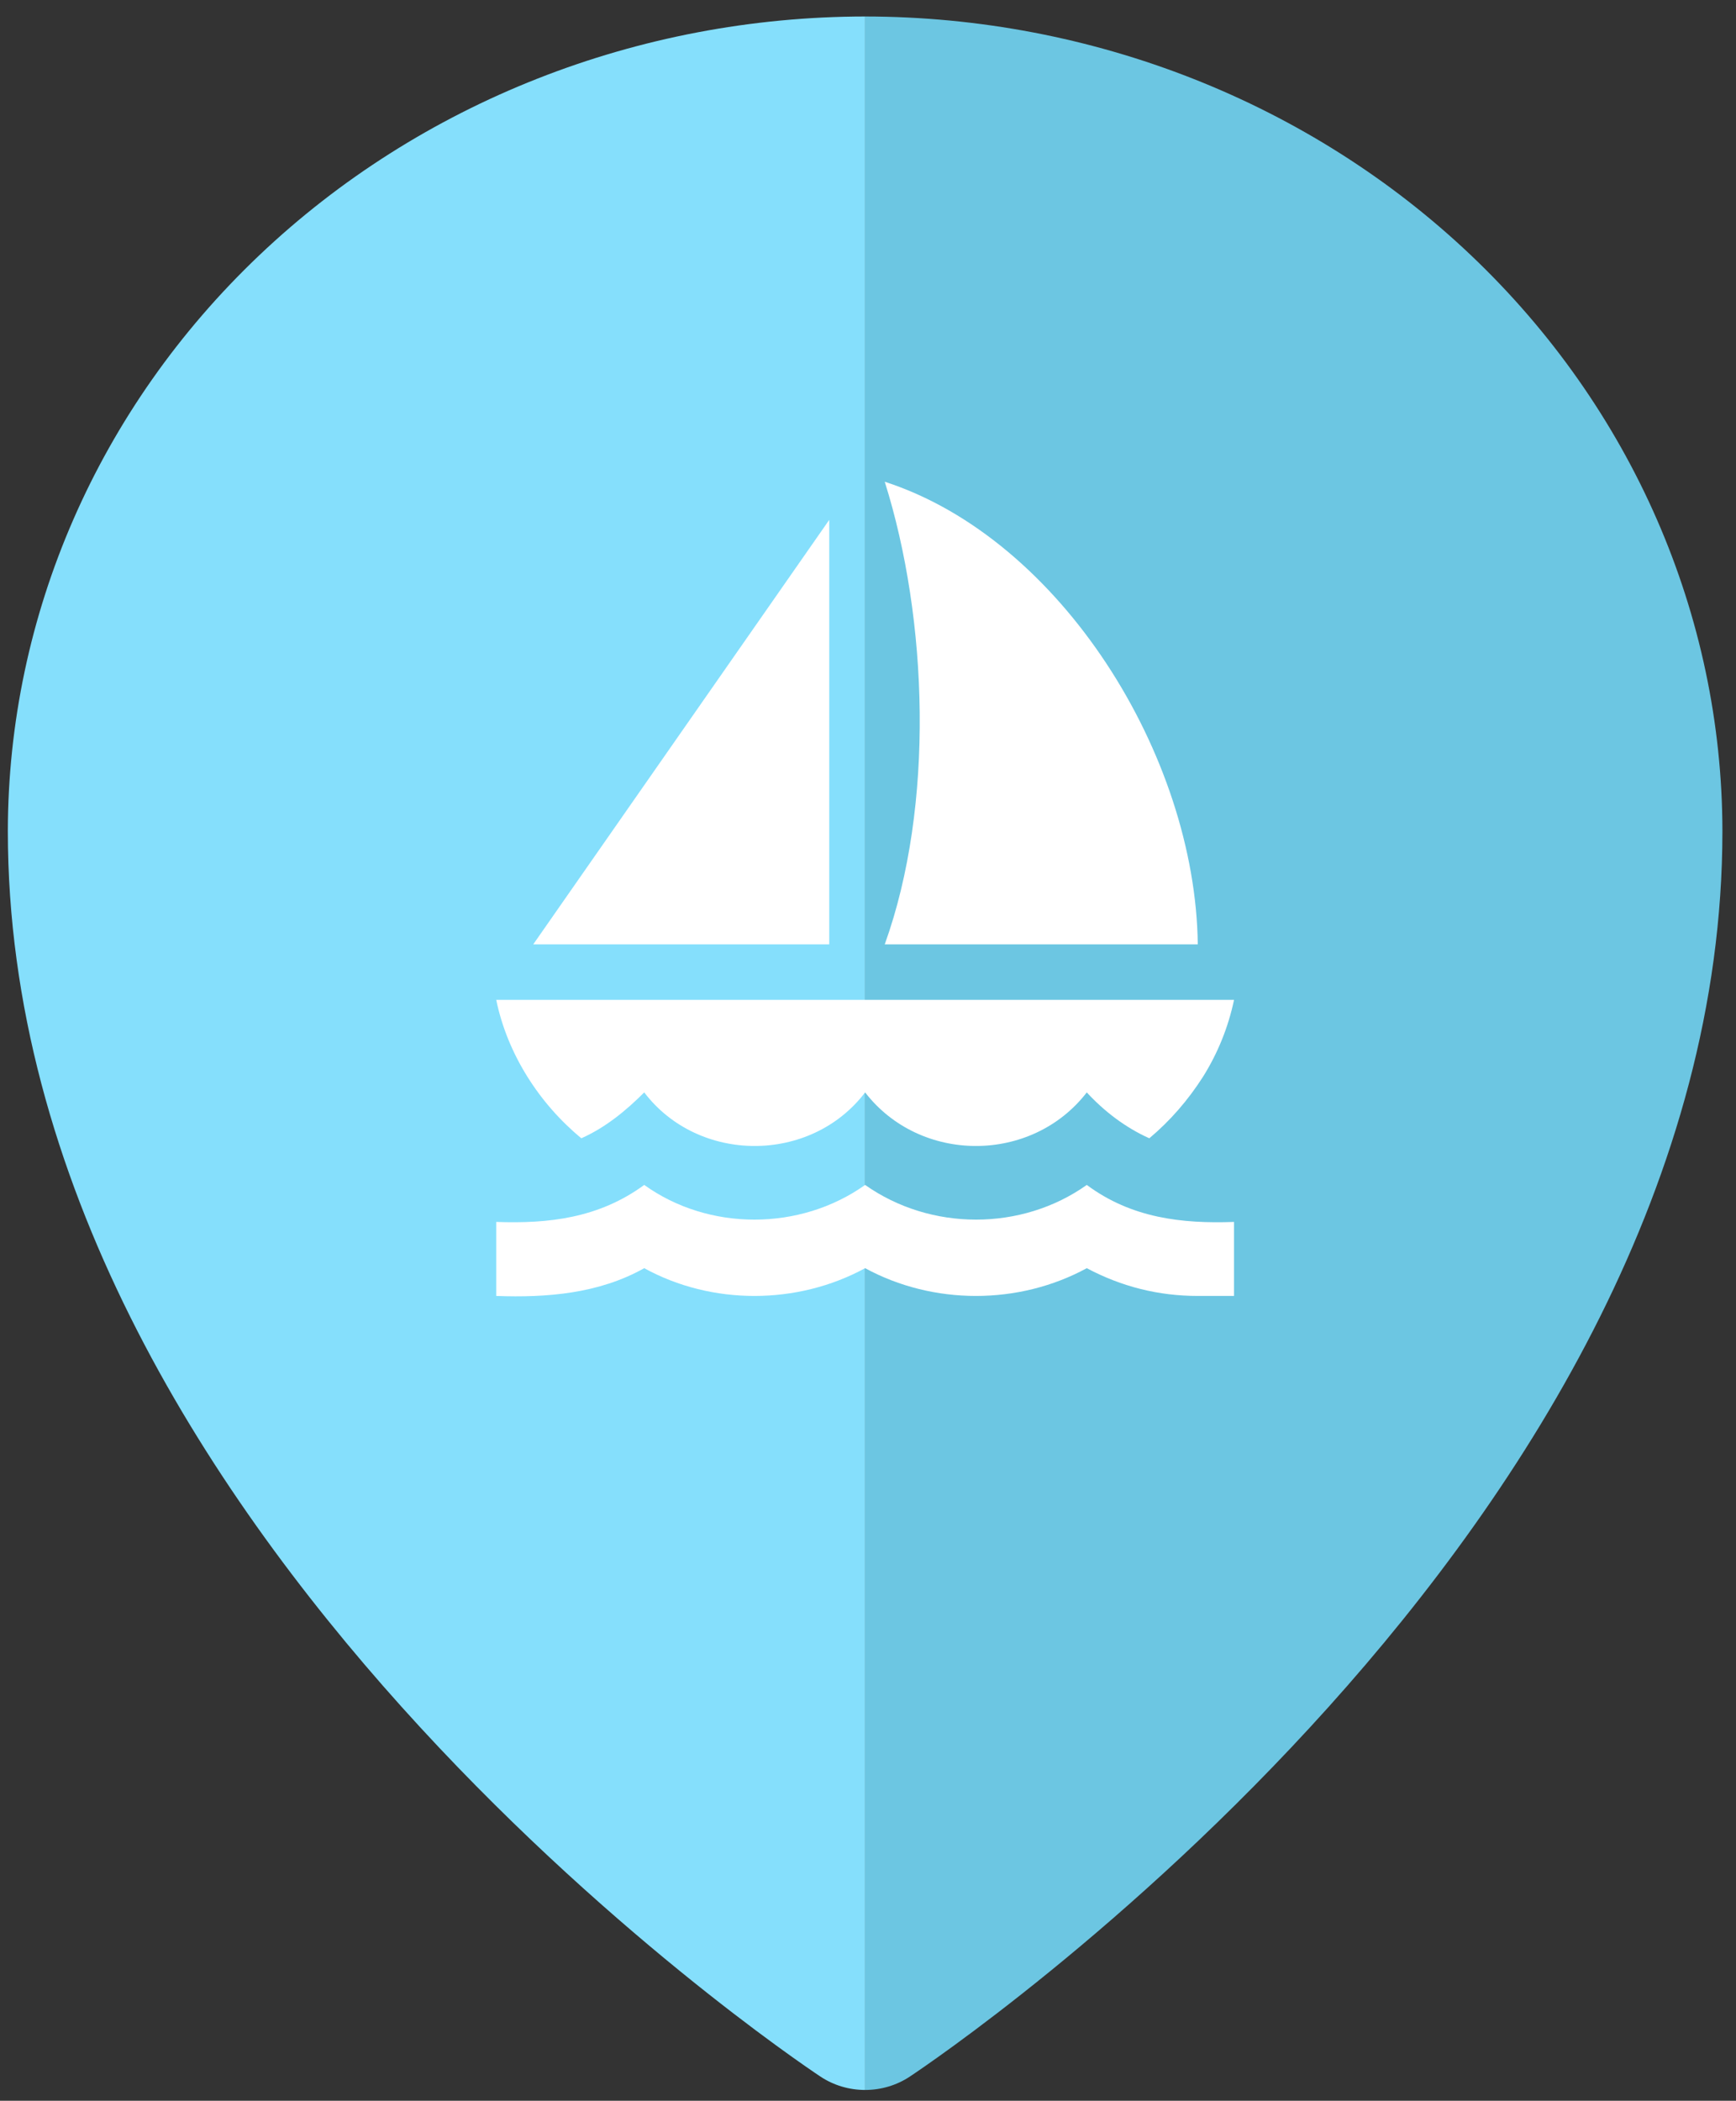 <svg width="81" height="98" viewBox="0 0 81 98" fill="none" xmlns="http://www.w3.org/2000/svg">
<rect x="0" y="0" width="81" height="98" fill="#333333" stroke="none"/>
<path fill-rule="evenodd" clip-rule="evenodd" d="M40.366 0.769C50.971 0.78 61.139 4.787 68.637 11.911C76.136 19.035 80.354 28.694 80.366 38.769C80.366 71.284 44.003 95.842 42.453 96.87C41.841 97.277 41.113 97.495 40.366 97.495L40.366 0.769Z" fill="#6CC6E2"/>
<path fill-rule="evenodd" clip-rule="evenodd" d="M40.366 0.769C29.761 0.78 19.594 4.787 12.095 11.911C4.596 19.035 0.378 28.694 0.366 38.769C0.366 71.284 36.73 95.842 38.28 96.87C38.891 97.277 39.62 97.495 40.366 97.495L40.366 0.769Z" fill="#85DFFC"/>
<path d="M24.88 44.054L38.692 24.251V44.054H24.88ZM41.281 44.054C43.612 37.58 43.301 28.878 41.281 22.473C49.499 25.132 55.784 35.249 55.887 44.054H41.281ZM56.129 50.234C55.421 51.339 54.592 52.289 53.626 53.1C52.503 52.6 51.502 51.823 50.708 50.96C48.135 54.292 42.939 54.292 40.366 50.96C37.828 54.292 32.597 54.292 30.059 50.96C29.196 51.823 28.247 52.6 27.125 53.1C25.156 51.477 23.672 49.164 23.154 46.644H57.579C57.311 47.916 56.82 49.132 56.129 50.234ZM55.887 60.455C54.057 60.455 52.331 60.023 50.708 59.16C47.531 60.887 43.543 60.887 40.366 59.16C37.19 60.887 33.202 60.887 30.059 59.16C27.936 60.352 25.502 60.541 23.154 60.455V57.002C25.588 57.089 27.936 56.83 30.059 55.276C33.063 57.434 37.328 57.434 40.366 55.276C43.422 57.434 47.669 57.434 50.708 55.276C52.797 56.83 55.162 57.089 57.579 57.002V60.455H55.887Z" fill="white"/>
</svg>

